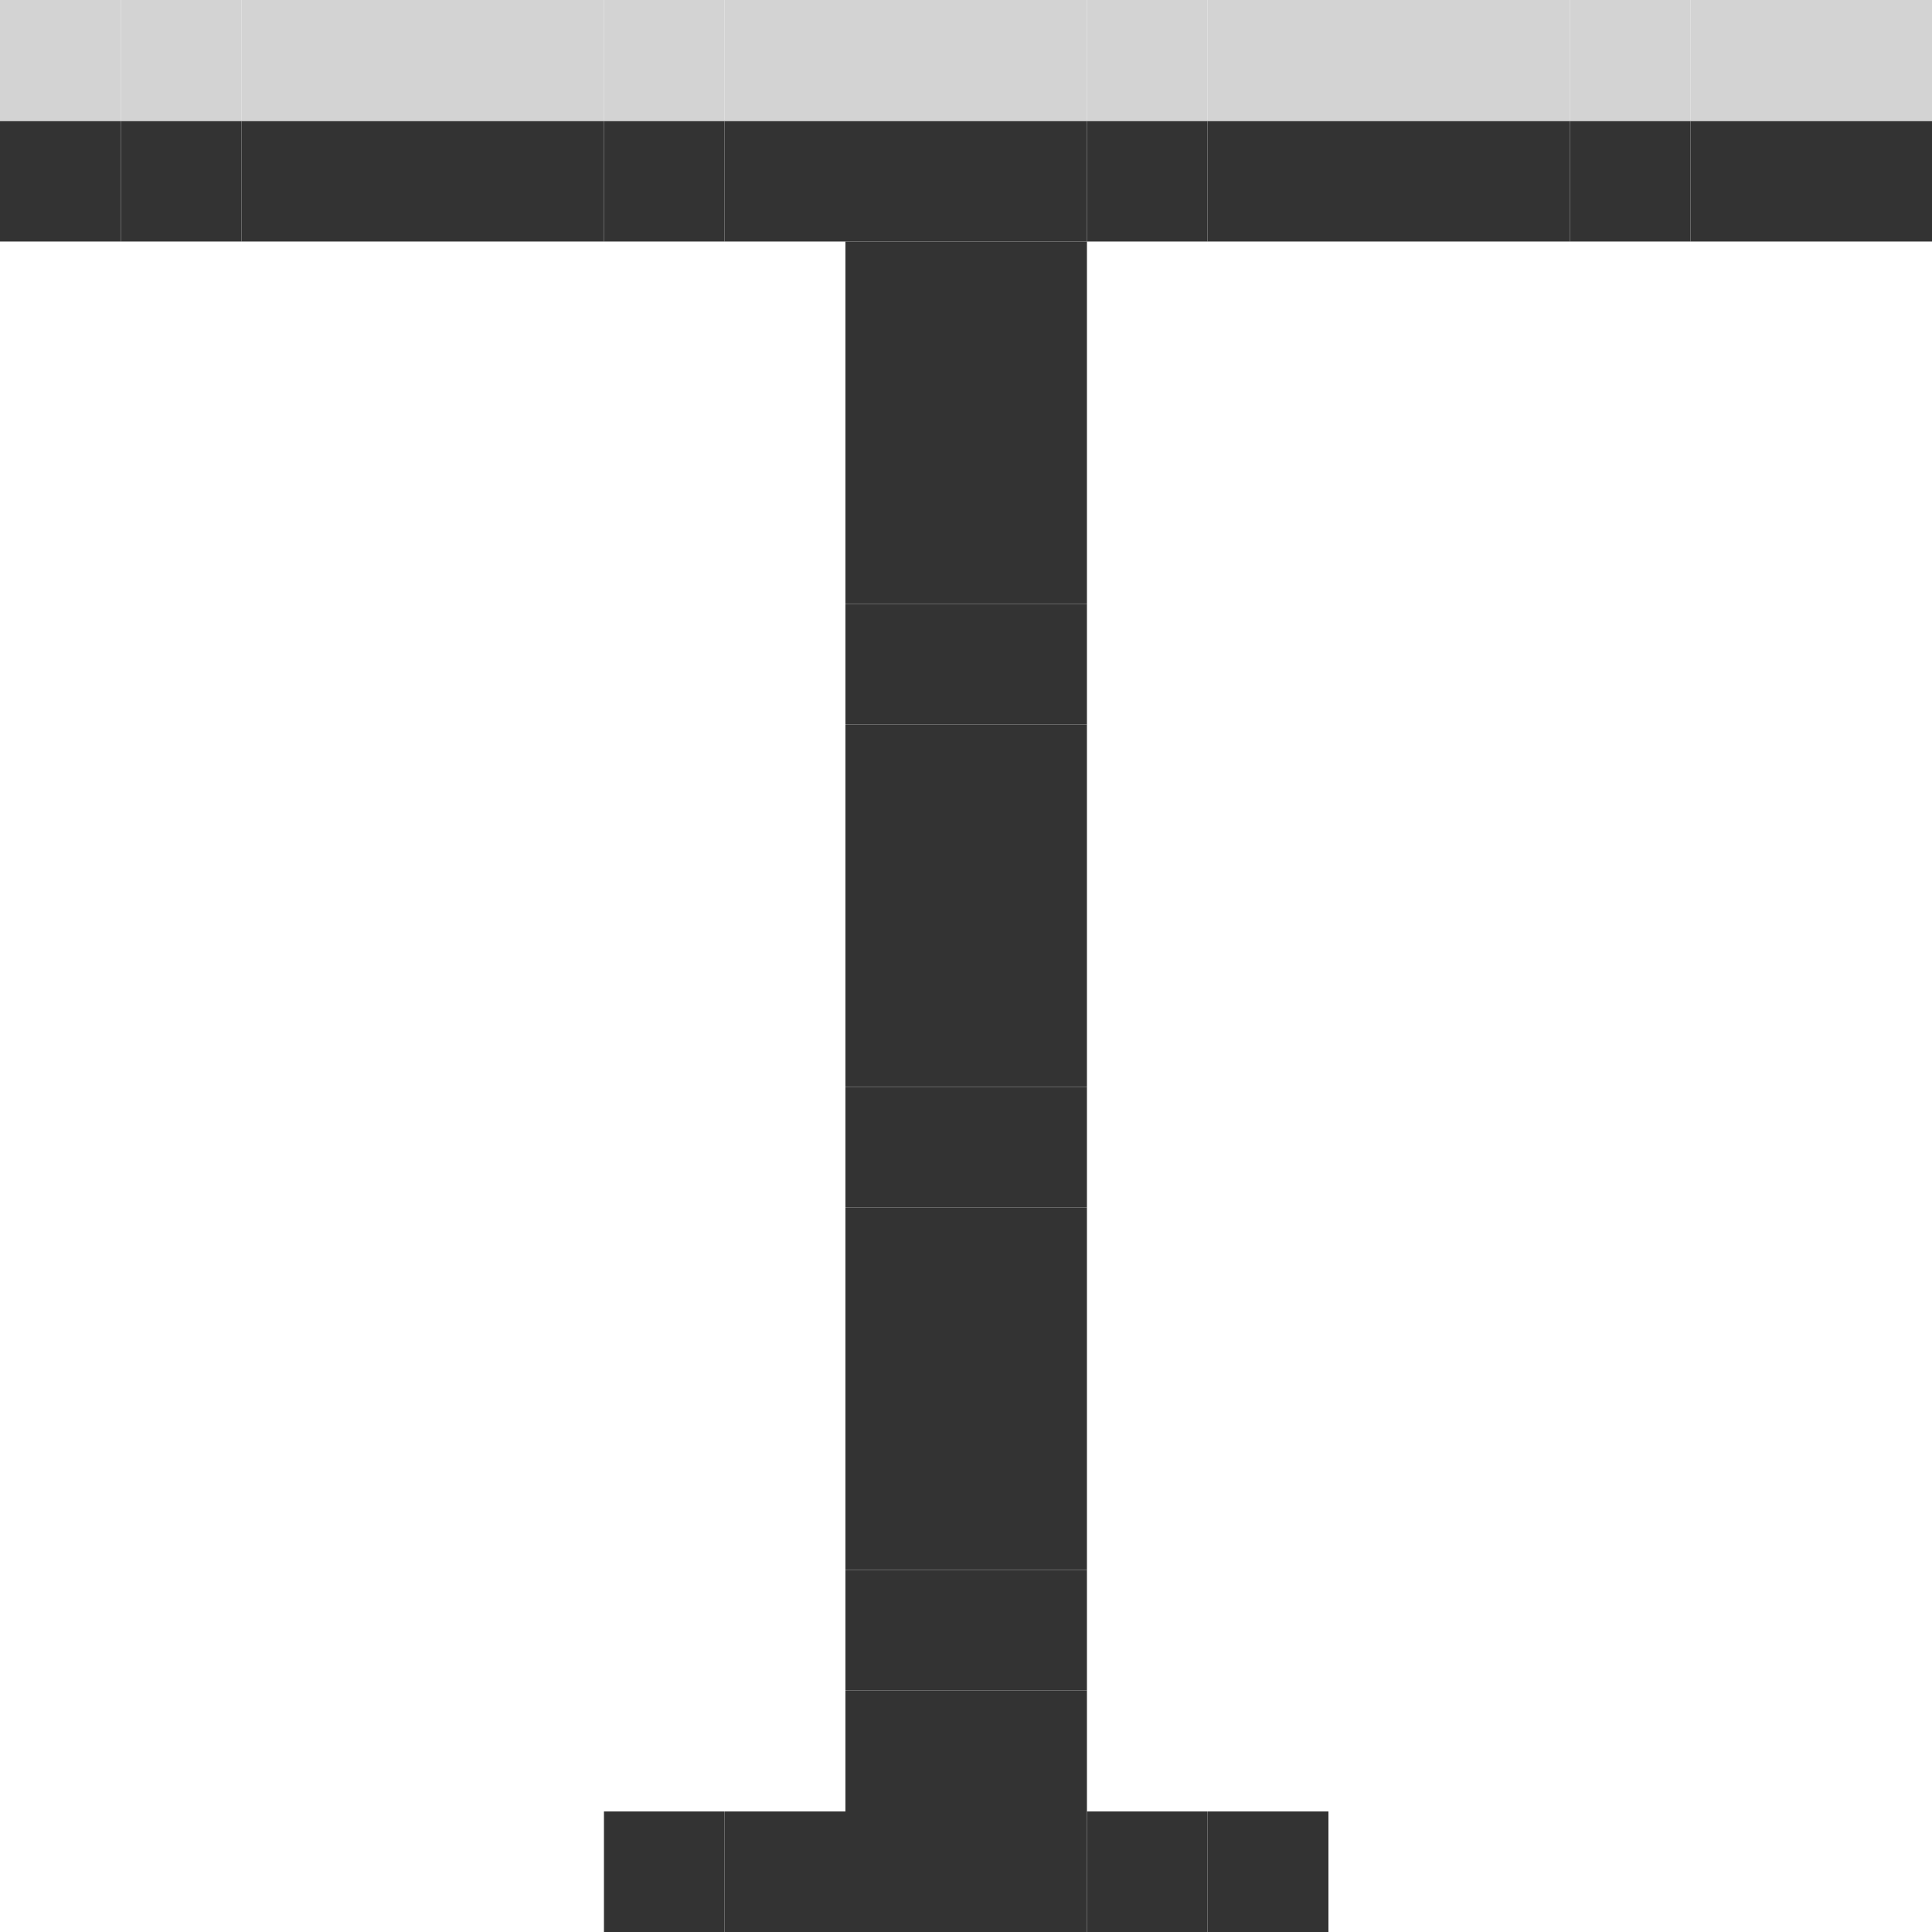 <?xml version="1.0" encoding="UTF-8"?>
<svg id="Ebene_2" data-name="Ebene 2" xmlns="http://www.w3.org/2000/svg" viewBox="0 0 50 50">
  <defs>
    <style>
      .cls-1 {
        fill: #333;
      }

      .cls-2 {
        fill: #d3d3d3;
      }
    </style>
  </defs>
  <rect class="cls-1" x="46.88" y="3.13" width="3.12" height="3.12"/>
  <rect class="cls-2" x="46.88" y="0" width="3.12" height="3.13"/>
  <rect class="cls-1" x="43.75" y="3.13" width="3.13" height="3.12"/>
  <rect class="cls-2" x="43.75" y="0" width="3.13" height="3.13"/>
  <rect class="cls-1" x="40.63" y="3.13" width="3.12" height="3.12"/>
  <rect class="cls-2" x="40.63" y="0" width="3.12" height="3.13"/>
  <rect class="cls-1" x="37.5" y="3.13" width="3.13" height="3.12"/>
  <rect class="cls-2" x="37.5" y="0" width="3.13" height="3.13"/>
  <rect class="cls-1" x="34.38" y="3.13" width="3.12" height="3.12"/>
  <rect class="cls-2" x="34.38" y="0" width="3.12" height="3.13"/>
  <rect class="cls-1" x="31.25" y="46.88" width="3.13" height="3.12"/>
  <rect class="cls-1" x="31.25" y="3.13" width="3.13" height="3.12"/>
  <rect class="cls-2" x="31.25" y="0" width="3.13" height="3.13"/>
  <rect class="cls-1" x="28.13" y="46.88" width="3.12" height="3.12"/>
  <rect class="cls-1" x="28.13" y="3.13" width="3.12" height="3.12"/>
  <rect class="cls-2" x="28.13" y="0" width="3.12" height="3.13"/>
  <rect class="cls-1" x="25" y="46.88" width="3.13" height="3.12"/>
  <rect class="cls-1" x="25" y="43.75" width="3.13" height="3.13"/>
  <rect class="cls-1" x="25" y="40.63" width="3.13" height="3.12"/>
  <rect class="cls-1" x="25" y="37.5" width="3.13" height="3.13"/>
  <rect class="cls-1" x="25" y="34.38" width="3.13" height="3.12"/>
  <rect class="cls-1" x="25" y="31.25" width="3.13" height="3.13"/>
  <rect class="cls-1" x="25" y="28.13" width="3.13" height="3.12"/>
  <rect class="cls-1" x="25" y="25" width="3.13" height="3.13"/>
  <rect class="cls-1" x="25" y="21.88" width="3.13" height="3.12"/>
  <rect class="cls-1" x="25" y="18.75" width="3.13" height="3.13"/>
  <rect class="cls-1" x="25" y="15.63" width="3.13" height="3.12"/>
  <rect class="cls-1" x="25" y="12.5" width="3.13" height="3.13"/>
  <rect class="cls-1" x="25" y="9.38" width="3.13" height="3.12"/>
  <rect class="cls-1" x="25" y="6.25" width="3.13" height="3.13"/>
  <rect class="cls-1" x="25" y="3.13" width="3.13" height="3.12"/>
  <rect class="cls-2" x="25" y="0" width="3.13" height="3.13"/>
  <rect class="cls-1" x="21.88" y="46.88" width="3.12" height="3.12"/>
  <rect class="cls-1" x="21.88" y="43.75" width="3.12" height="3.13"/>
  <rect class="cls-1" x="21.88" y="40.63" width="3.12" height="3.12"/>
  <rect class="cls-1" x="21.88" y="37.5" width="3.12" height="3.13"/>
  <rect class="cls-1" x="21.88" y="34.38" width="3.12" height="3.12"/>
  <rect class="cls-1" x="21.88" y="31.25" width="3.12" height="3.13"/>
  <rect class="cls-1" x="21.88" y="28.13" width="3.12" height="3.12"/>
  <rect class="cls-1" x="21.88" y="25" width="3.12" height="3.13"/>
  <rect class="cls-1" x="21.88" y="21.88" width="3.12" height="3.12"/>
  <rect class="cls-1" x="21.88" y="18.75" width="3.12" height="3.13"/>
  <rect class="cls-1" x="21.88" y="15.63" width="3.12" height="3.12"/>
  <rect class="cls-1" x="21.88" y="12.5" width="3.12" height="3.13"/>
  <rect class="cls-1" x="21.88" y="9.38" width="3.12" height="3.12"/>
  <rect class="cls-1" x="21.88" y="6.25" width="3.12" height="3.13"/>
  <rect class="cls-1" x="21.88" y="3.13" width="3.12" height="3.12"/>
  <rect class="cls-2" x="21.88" y="0" width="3.12" height="3.13"/>
  <rect class="cls-1" x="18.75" y="46.88" width="3.13" height="3.12"/>
  <rect class="cls-1" x="18.75" y="3.13" width="3.13" height="3.12"/>
  <rect class="cls-2" x="18.75" y="0" width="3.13" height="3.13"/>
  <rect class="cls-1" x="15.63" y="46.88" width="3.12" height="3.12"/>
  <rect class="cls-1" x="15.63" y="3.13" width="3.12" height="3.12"/>
  <rect class="cls-2" x="15.63" y="0" width="3.12" height="3.13"/>
  <rect class="cls-1" x="12.5" y="3.13" width="3.13" height="3.12"/>
  <rect class="cls-2" x="12.5" y="0" width="3.13" height="3.13"/>
  <rect class="cls-1" x="9.38" y="3.13" width="3.12" height="3.12"/>
  <rect class="cls-2" x="9.38" y="0" width="3.12" height="3.13"/>
  <rect class="cls-1" x="6.25" y="3.13" width="3.13" height="3.12"/>
  <rect class="cls-2" x="6.25" y="0" width="3.13" height="3.13"/>
  <rect class="cls-1" x="3.13" y="3.13" width="3.12" height="3.12"/>
  <rect class="cls-2" x="3.13" y="0" width="3.12" height="3.13"/>
  <rect class="cls-1" x="0" y="3.13" width="3.13" height="3.12"/>
  <rect class="cls-2" x="0" y="0" width="3.13" height="3.13"/>
</svg>